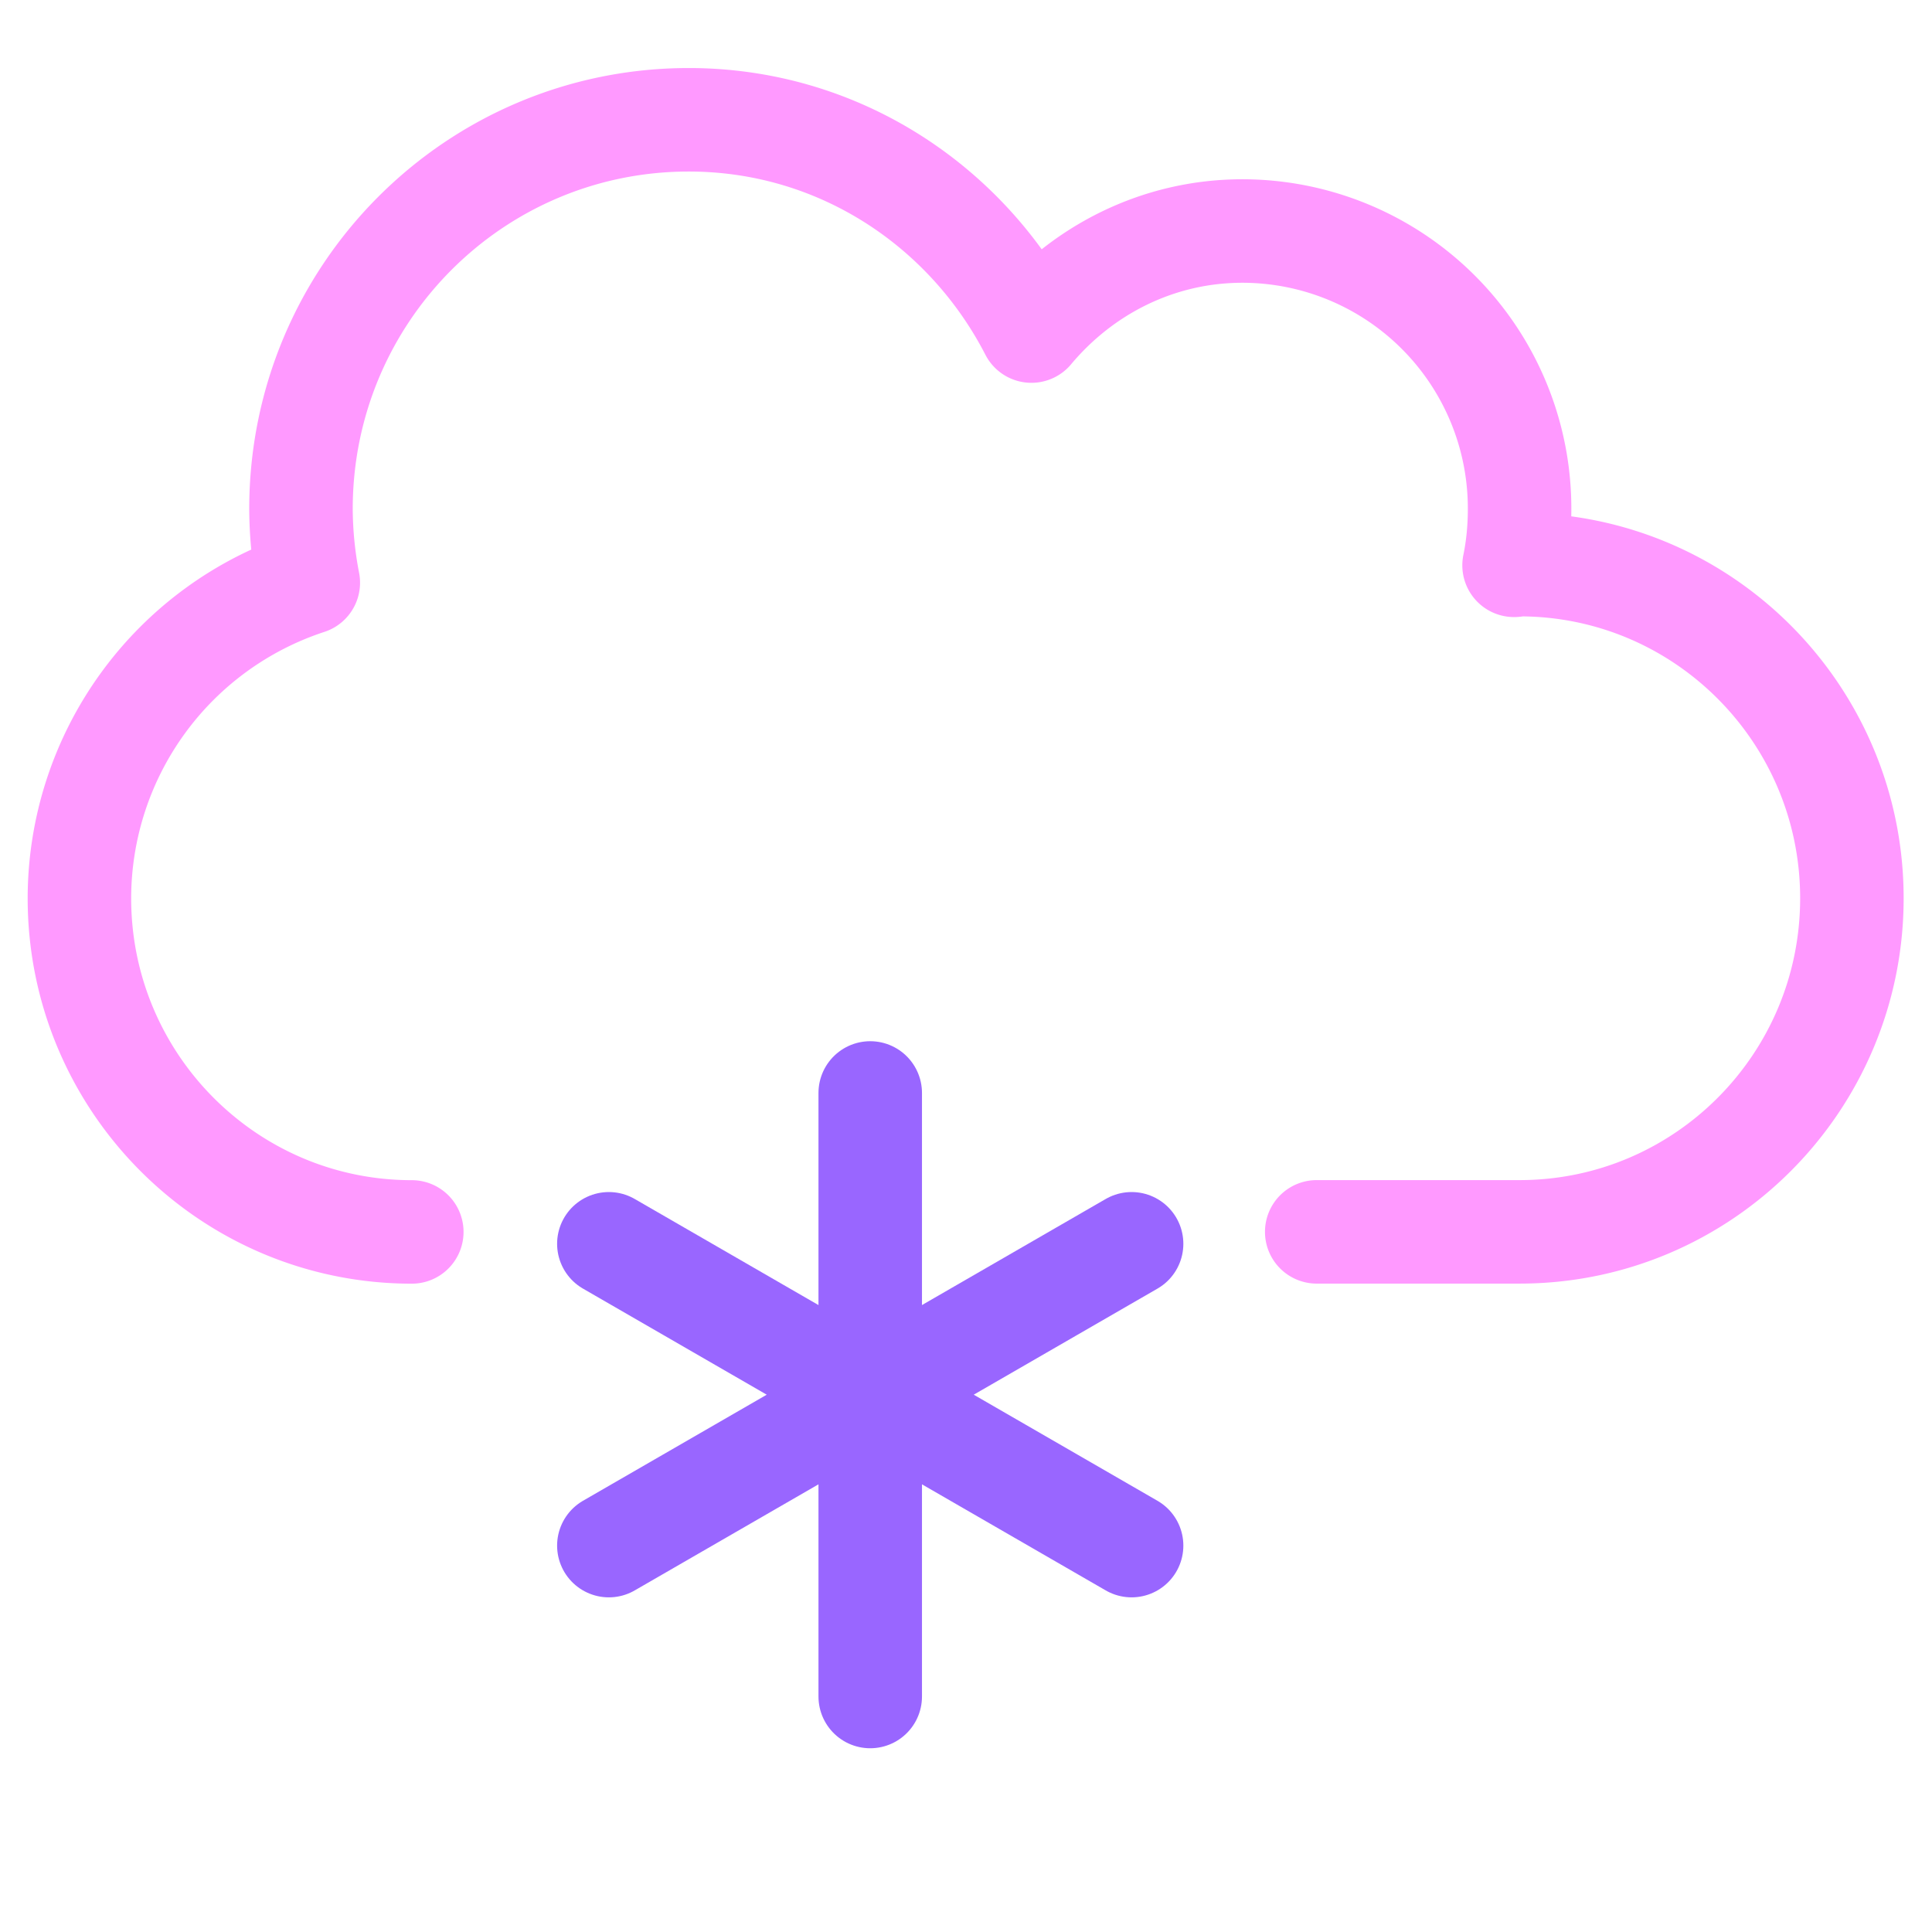 <svg width="28" height="28" fill="none" xmlns="http://www.w3.org/2000/svg"><path d="M5.968 17.854c-2.66 0-4.817-2.166-4.817-4.836a4.817 4.817 0 0 1 3.317-4.573 5.75 5.75 0 0 1-.106-1.068c0-3.118 2.514-5.641 5.62-5.641 2.172 0 4.033 1.249 4.966 3.062.738-.881 1.827-1.45 3.06-1.45a4.02 4.02 0 0 1 4.015 4.029c0 .282-.026.554-.08.816.024 0 .05-.01.08-.01 2.659 0 4.816 2.166 4.816 4.835 0 2.67-2.157 4.835-4.816 4.835h-2.94" stroke="#F9F" stroke-width="1.5" stroke-linecap="round" stroke-linejoin="round"/><path d="M12.612 24.587V15.84M16.4 22.4l-7.576-4.374M8.824 22.4l7.576-4.374" stroke="#96F" stroke-width="1.5" stroke-linecap="round"/></svg>